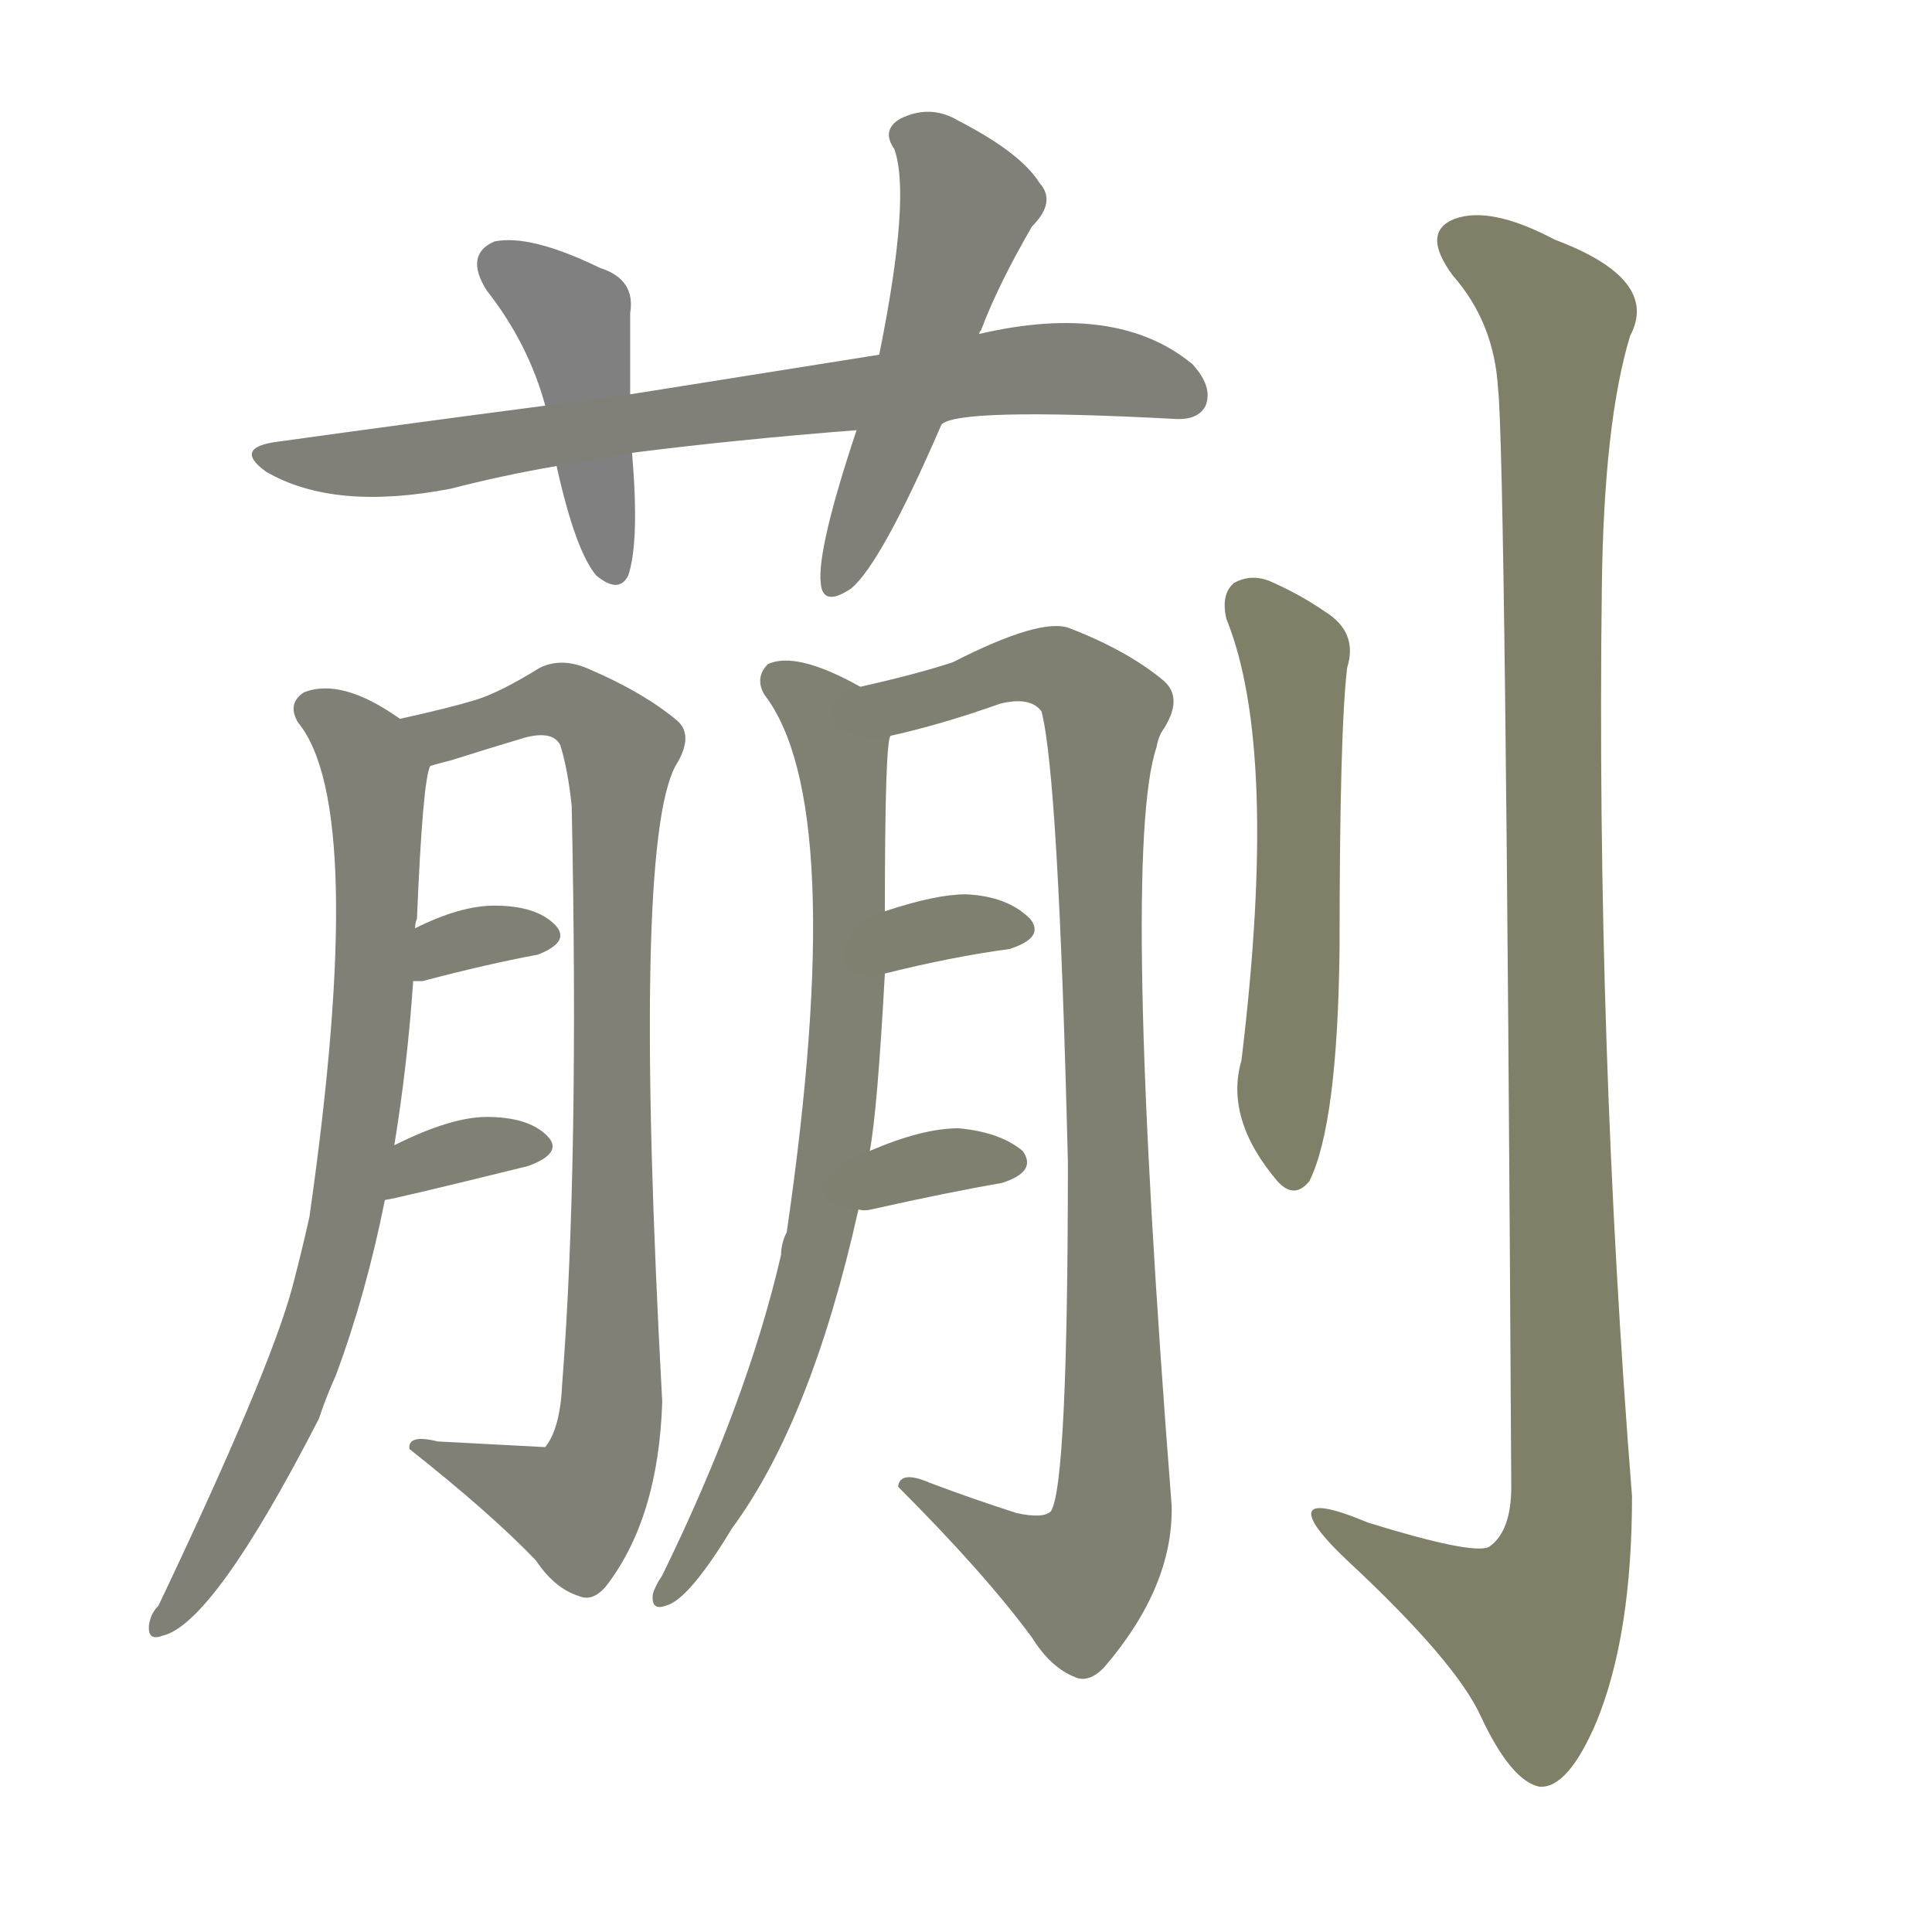 <svg version="1.1" viewBox="0 0 1024 1024" xmlns="http://www.w3.org/2000/svg">
  
  <g transform="scale(1, -1) translate(0, -900)">
    <style type="text/css">
        .stroke1 {fill: #808080;}
        .stroke2 {fill: #808079;}
        .stroke3 {fill: #808078;}
        .stroke4 {fill: #808077;}
        .stroke5 {fill: #808076;}
        .stroke6 {fill: #808075;}
        .stroke7 {fill: #808074;}
        .stroke8 {fill: #808073;}
        .stroke9 {fill: #808072;}
        .stroke10 {fill: #808071;}
        .stroke11 {fill: #808070;}
        .stroke12 {fill: #808069;}
        .stroke13 {fill: #808068;}
        .stroke14 {fill: #808067;}
        .stroke15 {fill: #808066;}
        .stroke16 {fill: #808065;}
        .stroke17 {fill: #808064;}
        .stroke18 {fill: #808063;}
        .stroke19 {fill: #808062;}
        .stroke20 {fill: #808061;}
        text {
            font-family: Helvetica;
            font-size: 50px;
            fill: #808060;
            paint-order: stroke;
            stroke: #000000;
            stroke-width: 4px;
            stroke-linecap: butt;
            stroke-linejoin: miter;
            font-weight: 800;
        }
    </style>

    <path d="M 295 653 Q 305 608 316 595 Q 328 585 333 595 Q 339 613 335 660 L 334 691 Q 334 715 334 734 Q 337 752 318 758 Q 281 776 262 772 Q 246 765 258 746 Q 280 718 289 685 L 295 653 Z" class="stroke1"/>
    <path d="M 454 672 Q 433 609 435 591 Q 436 578 451 588 Q 467 601 499 675 L 519 723 Q 519 724 520 725 Q 529 749 547 780 Q 560 793 551 803 Q 541 819 508 836 Q 493 845 477 837 Q 467 831 474 821 Q 483 796 466 712 L 454 672 Z" class="stroke2"/>
    <path d="M 335 660 Q 390 667 454 672 L 499 675 Q 508 684 622 678 Q 635 677 639 685 Q 643 695 632 707 Q 592 740 519 723 L 466 712 Q 403 702 334 691 L 289 685 Q 220 676 148 666 Q 123 663 141 650 Q 177 629 239 641 Q 266 648 295 653 L 335 660 Z" class="stroke3"/>
    <path d="M 209 293 Q 216 336 219 380 L 220 408 Q 220 411 221 413 Q 224 486 228 494 C 230 508 230 508 212 519 Q 181 541 161 533 Q 152 527 158 517 Q 195 472 164 255 Q 160 237 155 218 Q 143 173 84 49 Q 80 45 79 39 Q 78 30 86 33 Q 113 39 169 148 Q 173 160 178 171 Q 194 214 204 264 L 209 293 Z" class="stroke4"/>
    <path d="M 228 494 Q 231 495 239 497 Q 258 503 278 509 Q 293 513 297 505 Q 301 492 303 473 Q 307 283 298 167 Q 297 143 289 133 Q 288 133 232 136 Q 216 140 217 132 Q 260 98 284 73 Q 294 58 307 54 Q 314 51 321 59 Q 349 95 351 157 Q 335 451 358 494 Q 368 510 359 518 Q 341 533 313 545 Q 298 552 286 546 Q 265 533 252 529 Q 239 525 212 519 C 183 512 199 486 228 494 Z" class="stroke5"/>
    <path d="M 219 380 Q 220 380 224 380 Q 258 389 285 394 Q 303 401 294 410 Q 284 420 262 420 Q 244 420 220 408 C 193 395 189 380 219 380 Z" class="stroke6"/>
    <path d="M 204 264 Q 207 264 280 282 Q 299 289 290 298 Q 280 308 258 308 Q 239 308 209 293 C 182 280 174 259 204 264 Z" class="stroke7"/>
    <path d="M 461 290 Q 465 311 469 384 L 469 417 Q 469 507 472 510 C 474 527 474 527 456 536 Q 422 555 407 548 Q 400 541 405 532 Q 450 474 417 247 Q 414 241 414 235 Q 396 157 351 65 Q 347 59 346 55 Q 345 46 353 49 Q 365 52 388 90 Q 430 147 455 259 L 461 290 Z" class="stroke8"/>
    <path d="M 472 510 Q 499 516 530 527 Q 546 531 552 523 Q 561 489 566 284 Q 566 113 557 99 Q 553 95 539 98 Q 517 105 493 114 Q 477 121 476 112 Q 522 66 547 32 Q 557 16 570 11 Q 577 8 585 16 Q 622 59 621 102 Q 594 448 613 504 Q 614 510 617 514 Q 627 530 617 539 Q 598 555 567 567 Q 552 573 505 549 Q 487 543 456 536 C 427 529 443 503 472 510 Z" class="stroke9"/>
    <path d="M 469 384 Q 505 393 535 397 Q 554 403 546 413 Q 534 425 512 426 Q 496 426 469 417 C 440 408 440 377 469 384 Z" class="stroke10"/>
    <path d="M 455 259 Q 458 258 462 259 Q 502 268 531 273 Q 550 279 542 290 Q 530 300 508 302 Q 489 302 461 290 C 433 278 425 264 455 259 Z" class="stroke11"/>
    <path d="M 650 572 Q 678 503 658 338 Q 649 307 677 274 Q 686 264 694 274 Q 709 304 710 398 Q 710 512 714 546 Q 720 565 702 576 Q 689 585 673 592 Q 663 596 654 591 Q 647 585 650 572 Z" class="stroke12"/>
    <path d="M 794 694 Q 798 658 801 112 Q 801 88 789 80 Q 780 76 725 93 Q 694 106 695 97 Q 696 90 714 73 Q 772 19 785 -10 Q 801 -44 816 -47 Q 831 -48 846 -13 Q 865 33 865 107 Q 846 347 849 588 Q 850 676 864 722 Q 880 752 824 773 Q 790 791 771 784 Q 753 777 770 754 Q 792 729 794 694 Z" class="stroke13"/>
    
    
    
    
    
    
    
    
    
    
    
    
    </g>
</svg>